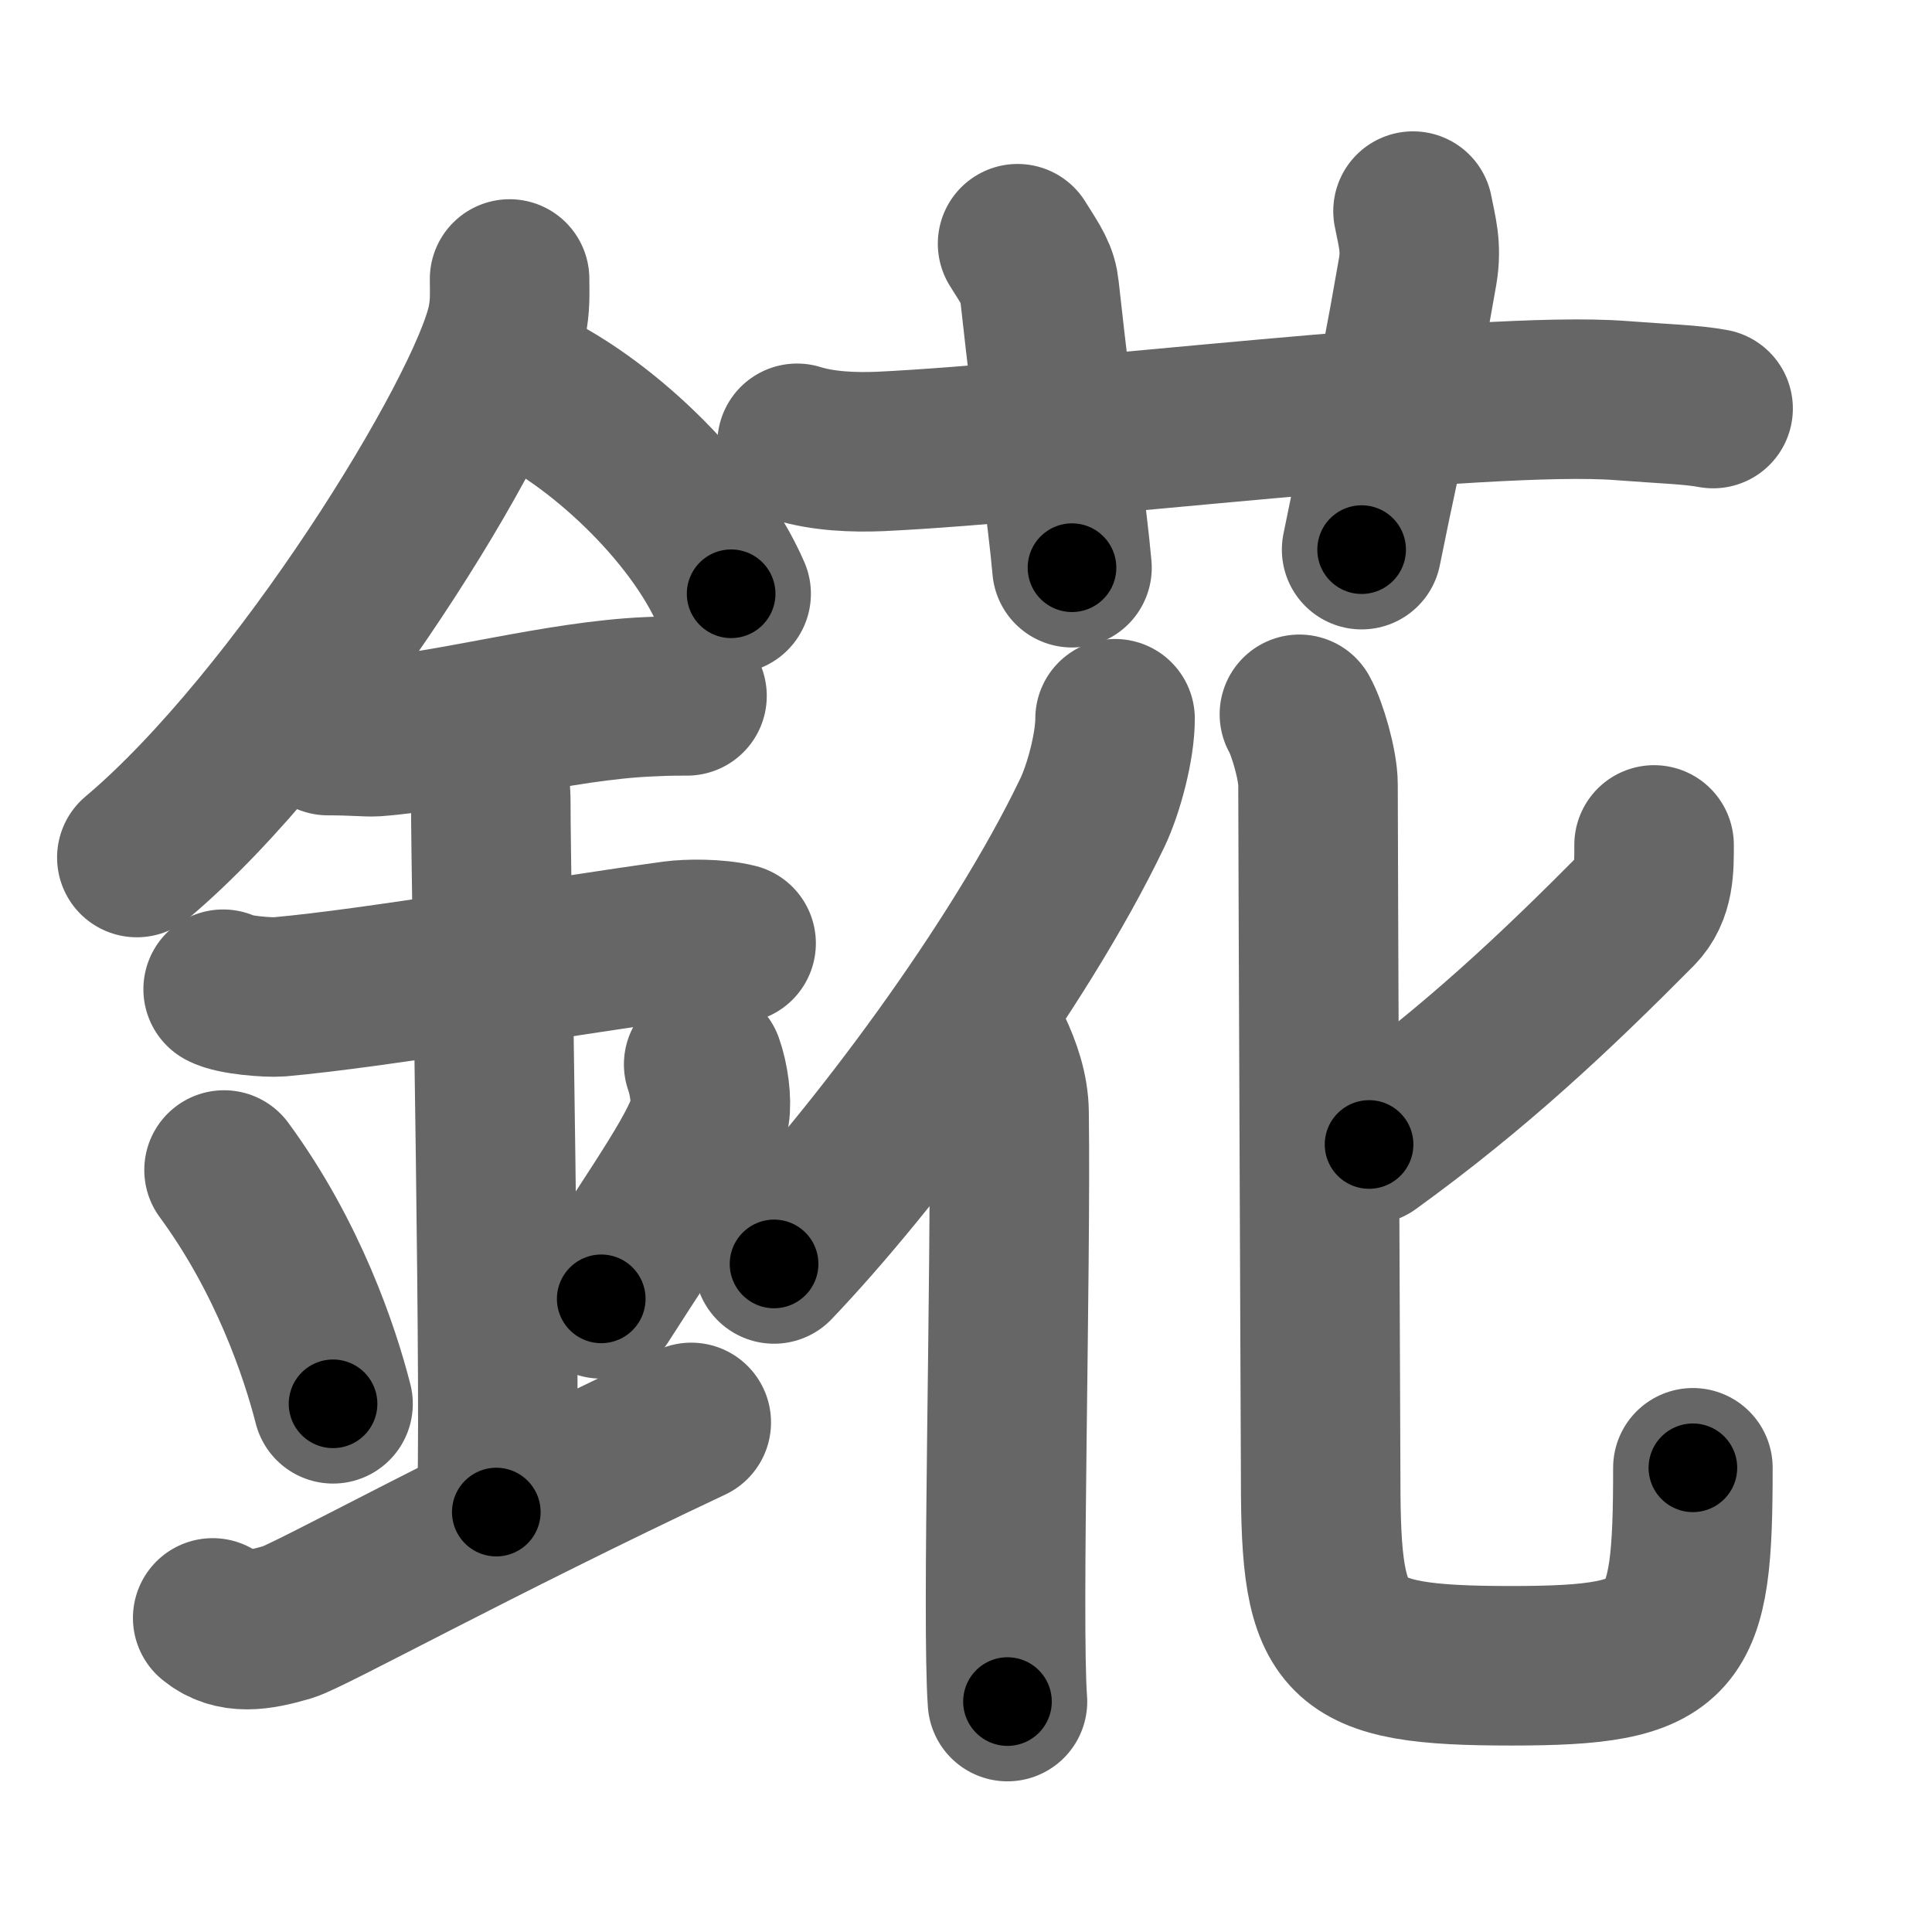<svg xmlns="http://www.w3.org/2000/svg" width="109" height="109" viewBox="0 0 109 109" id="9335"><g fill="none" stroke="#666" stroke-width="9" stroke-linecap="round" stroke-linejoin="round"><g><g><path d="M28.75,15.74c0,0.83,0.05,1.49-0.16,2.49c-1.12,5.18-11.76,22.48-20.87,30.15" /><path d="M29.39,21.71c4.29,1.91,9.77,6.98,11.86,11.79" /><path d="M18.5,41.5c1.5,0,2.18,0.09,2.67,0.06c4.33-0.31,10.33-2.03,15.44-2.25c0.74-0.03,0.9-0.05,2.15-0.05" /><path d="M12.59,55.81c0.59,0.33,2.56,0.48,3.17,0.43c5.49-0.49,15.49-2.24,22.28-3.17c0.74-0.1,2.38-0.13,3.49,0.15" /><path d="M26.45,42.19c1.24,0.78,1.24,2.52,1.24,3.14c0,4.35,0.62,35.63,0.31,39.98" /><path d="M12.64,66.01c3.63,4.94,5.41,10.3,6.15,13.19" /><path d="M39.7,60.05c0.3,0.84,0.46,2.06,0.34,2.76c-0.3,1.81-2.71,5.13-6.12,10.47" /><path d="M12,91.28c1.17,0.96,2.58,0.72,4.23,0.24C17.44,91.16,26.79,86,39,80.25" /></g><g><g><path d="M44.97,25.01c1.48,0.46,3.21,0.52,4.69,0.46C59.75,25,83.75,22,91.46,22.6c2.46,0.19,3.96,0.22,5.19,0.45" /><path d="M57.41,13.75c0.86,1.36,1.14,1.77,1.23,2.61c0.86,7.82,1.59,12.82,1.84,15.67" /><path d="M79.72,11.91c0.22,1.15,0.5,2,0.26,3.41c-1.44,8.28-1.59,7.9-3.16,15.69" /></g><g><g><path d="M62.91,40.55c0,1.57-0.64,3.96-1.28,5.3c-4.18,8.73-12.45,19.69-17.96,25.46" /><path d="M55.96,59.17c0.56,1.19,0.95,2.35,0.97,3.57c0.12,9.11-0.42,28.8-0.09,33.26" /></g><g><path d="M93.32,47.67c0,1.25,0.03,2.65-0.97,3.66c-4.56,4.6-9.07,8.87-15.11,13.24" /><path d="M73.31,40.3c0.45,0.79,1.05,2.87,1.05,3.96c0,3.34,0.15,38.54,0.15,39.22c0,9.27,1,10.5,10.75,10.5c9.5,0,10.25-1.24,10.25-11.17" /></g></g></g></g></g><g fill="none" stroke="#000" stroke-width="5" stroke-linecap="round" stroke-linejoin="round"><g><g><path d="M28.75,15.74c0,0.83,0.05,1.49-0.16,2.49c-1.12,5.18-11.76,22.48-20.87,30.15" stroke-dasharray="39.5" stroke-dashoffset="39.5"><animate id="0" attributeName="stroke-dashoffset" values="39.5;0" dur="0.4s" fill="freeze" begin="0s;9335.click" /></path><path d="M29.39,21.71c4.29,1.91,9.77,6.98,11.86,11.79" stroke-dasharray="17.03" stroke-dashoffset="17.03"><animate attributeName="stroke-dashoffset" values="17.03" fill="freeze" begin="9335.click" /><animate id="1" attributeName="stroke-dashoffset" values="17.03;0" dur="0.17s" fill="freeze" begin="0.end" /></path><path d="M18.5,41.5c1.5,0,2.18,0.09,2.67,0.06c4.33-0.31,10.33-2.03,15.44-2.25c0.74-0.03,0.9-0.05,2.15-0.05" stroke-dasharray="20.44" stroke-dashoffset="20.44"><animate attributeName="stroke-dashoffset" values="20.44" fill="freeze" begin="9335.click" /><animate id="2" attributeName="stroke-dashoffset" values="20.44;0" dur="0.2s" fill="freeze" begin="1.end" /></path><path d="M12.59,55.81c0.59,0.33,2.56,0.48,3.17,0.43c5.49-0.49,15.49-2.24,22.28-3.17c0.74-0.1,2.38-0.13,3.49,0.15" stroke-dasharray="29.24" stroke-dashoffset="29.24"><animate attributeName="stroke-dashoffset" values="29.24" fill="freeze" begin="9335.click" /><animate id="3" attributeName="stroke-dashoffset" values="29.24;0" dur="0.29s" fill="freeze" begin="2.end" /></path><path d="M26.45,42.19c1.24,0.78,1.24,2.52,1.24,3.14c0,4.35,0.62,35.63,0.31,39.98" stroke-dasharray="43.51" stroke-dashoffset="43.51"><animate attributeName="stroke-dashoffset" values="43.51" fill="freeze" begin="9335.click" /><animate id="4" attributeName="stroke-dashoffset" values="43.51;0" dur="0.44s" fill="freeze" begin="3.end" /></path><path d="M12.64,66.01c3.63,4.94,5.41,10.3,6.15,13.19" stroke-dasharray="14.64" stroke-dashoffset="14.64"><animate attributeName="stroke-dashoffset" values="14.64" fill="freeze" begin="9335.click" /><animate id="5" attributeName="stroke-dashoffset" values="14.64;0" dur="0.15s" fill="freeze" begin="4.end" /></path><path d="M39.7,60.05c0.3,0.84,0.46,2.06,0.34,2.76c-0.3,1.81-2.71,5.13-6.12,10.47" stroke-dasharray="14.97" stroke-dashoffset="14.97"><animate attributeName="stroke-dashoffset" values="14.97" fill="freeze" begin="9335.click" /><animate id="6" attributeName="stroke-dashoffset" values="14.97;0" dur="0.15s" fill="freeze" begin="5.end" /></path><path d="M12,91.28c1.17,0.96,2.58,0.72,4.23,0.24C17.44,91.16,26.79,86,39,80.25" stroke-dasharray="29.84" stroke-dashoffset="29.84"><animate attributeName="stroke-dashoffset" values="29.84" fill="freeze" begin="9335.click" /><animate id="7" attributeName="stroke-dashoffset" values="29.84;0" dur="0.3s" fill="freeze" begin="6.end" /></path></g><g><g><path d="M44.97,25.01c1.48,0.46,3.21,0.52,4.69,0.46C59.75,25,83.75,22,91.46,22.6c2.46,0.19,3.96,0.22,5.19,0.45" stroke-dasharray="51.87" stroke-dashoffset="51.87"><animate attributeName="stroke-dashoffset" values="51.87" fill="freeze" begin="9335.click" /><animate id="8" attributeName="stroke-dashoffset" values="51.87;0" dur="0.52s" fill="freeze" begin="7.end" /></path><path d="M57.41,13.75c0.86,1.36,1.14,1.77,1.23,2.61c0.86,7.82,1.59,12.82,1.84,15.67" stroke-dasharray="18.69" stroke-dashoffset="18.69"><animate attributeName="stroke-dashoffset" values="18.69" fill="freeze" begin="9335.click" /><animate id="9" attributeName="stroke-dashoffset" values="18.69;0" dur="0.19s" fill="freeze" begin="8.end" /></path><path d="M79.72,11.91c0.22,1.15,0.5,2,0.26,3.41c-1.44,8.28-1.59,7.9-3.16,15.69" stroke-dasharray="19.45" stroke-dashoffset="19.45"><animate attributeName="stroke-dashoffset" values="19.45" fill="freeze" begin="9335.click" /><animate id="10" attributeName="stroke-dashoffset" values="19.45;0" dur="0.19s" fill="freeze" begin="9.end" /></path></g><g><g><path d="M62.91,40.55c0,1.57-0.64,3.96-1.28,5.3c-4.18,8.73-12.45,19.69-17.96,25.46" stroke-dasharray="36.74" stroke-dashoffset="36.74"><animate attributeName="stroke-dashoffset" values="36.74" fill="freeze" begin="9335.click" /><animate id="11" attributeName="stroke-dashoffset" values="36.74;0" dur="0.37s" fill="freeze" begin="10.end" /></path><path d="M55.96,59.17c0.56,1.19,0.95,2.35,0.97,3.57c0.12,9.11-0.42,28.8-0.09,33.26" stroke-dasharray="36.99" stroke-dashoffset="36.99"><animate attributeName="stroke-dashoffset" values="36.99" fill="freeze" begin="9335.click" /><animate id="12" attributeName="stroke-dashoffset" values="36.99;0" dur="0.37s" fill="freeze" begin="11.end" /></path></g><g><path d="M93.32,47.67c0,1.25,0.03,2.65-0.97,3.66c-4.56,4.6-9.07,8.87-15.11,13.24" stroke-dasharray="24.01" stroke-dashoffset="24.01"><animate attributeName="stroke-dashoffset" values="24.01" fill="freeze" begin="9335.click" /><animate id="13" attributeName="stroke-dashoffset" values="24.01;0" dur="0.24s" fill="freeze" begin="12.end" /></path><path d="M73.31,40.3c0.45,0.79,1.05,2.87,1.05,3.96c0,3.34,0.15,38.54,0.15,39.22c0,9.27,1,10.5,10.75,10.5c9.5,0,10.25-1.24,10.25-11.17" stroke-dasharray="80.58" stroke-dashoffset="80.58"><animate attributeName="stroke-dashoffset" values="80.58" fill="freeze" begin="9335.click" /><animate id="14" attributeName="stroke-dashoffset" values="80.58;0" dur="0.61s" fill="freeze" begin="13.end" /></path></g></g></g></g></g></svg>